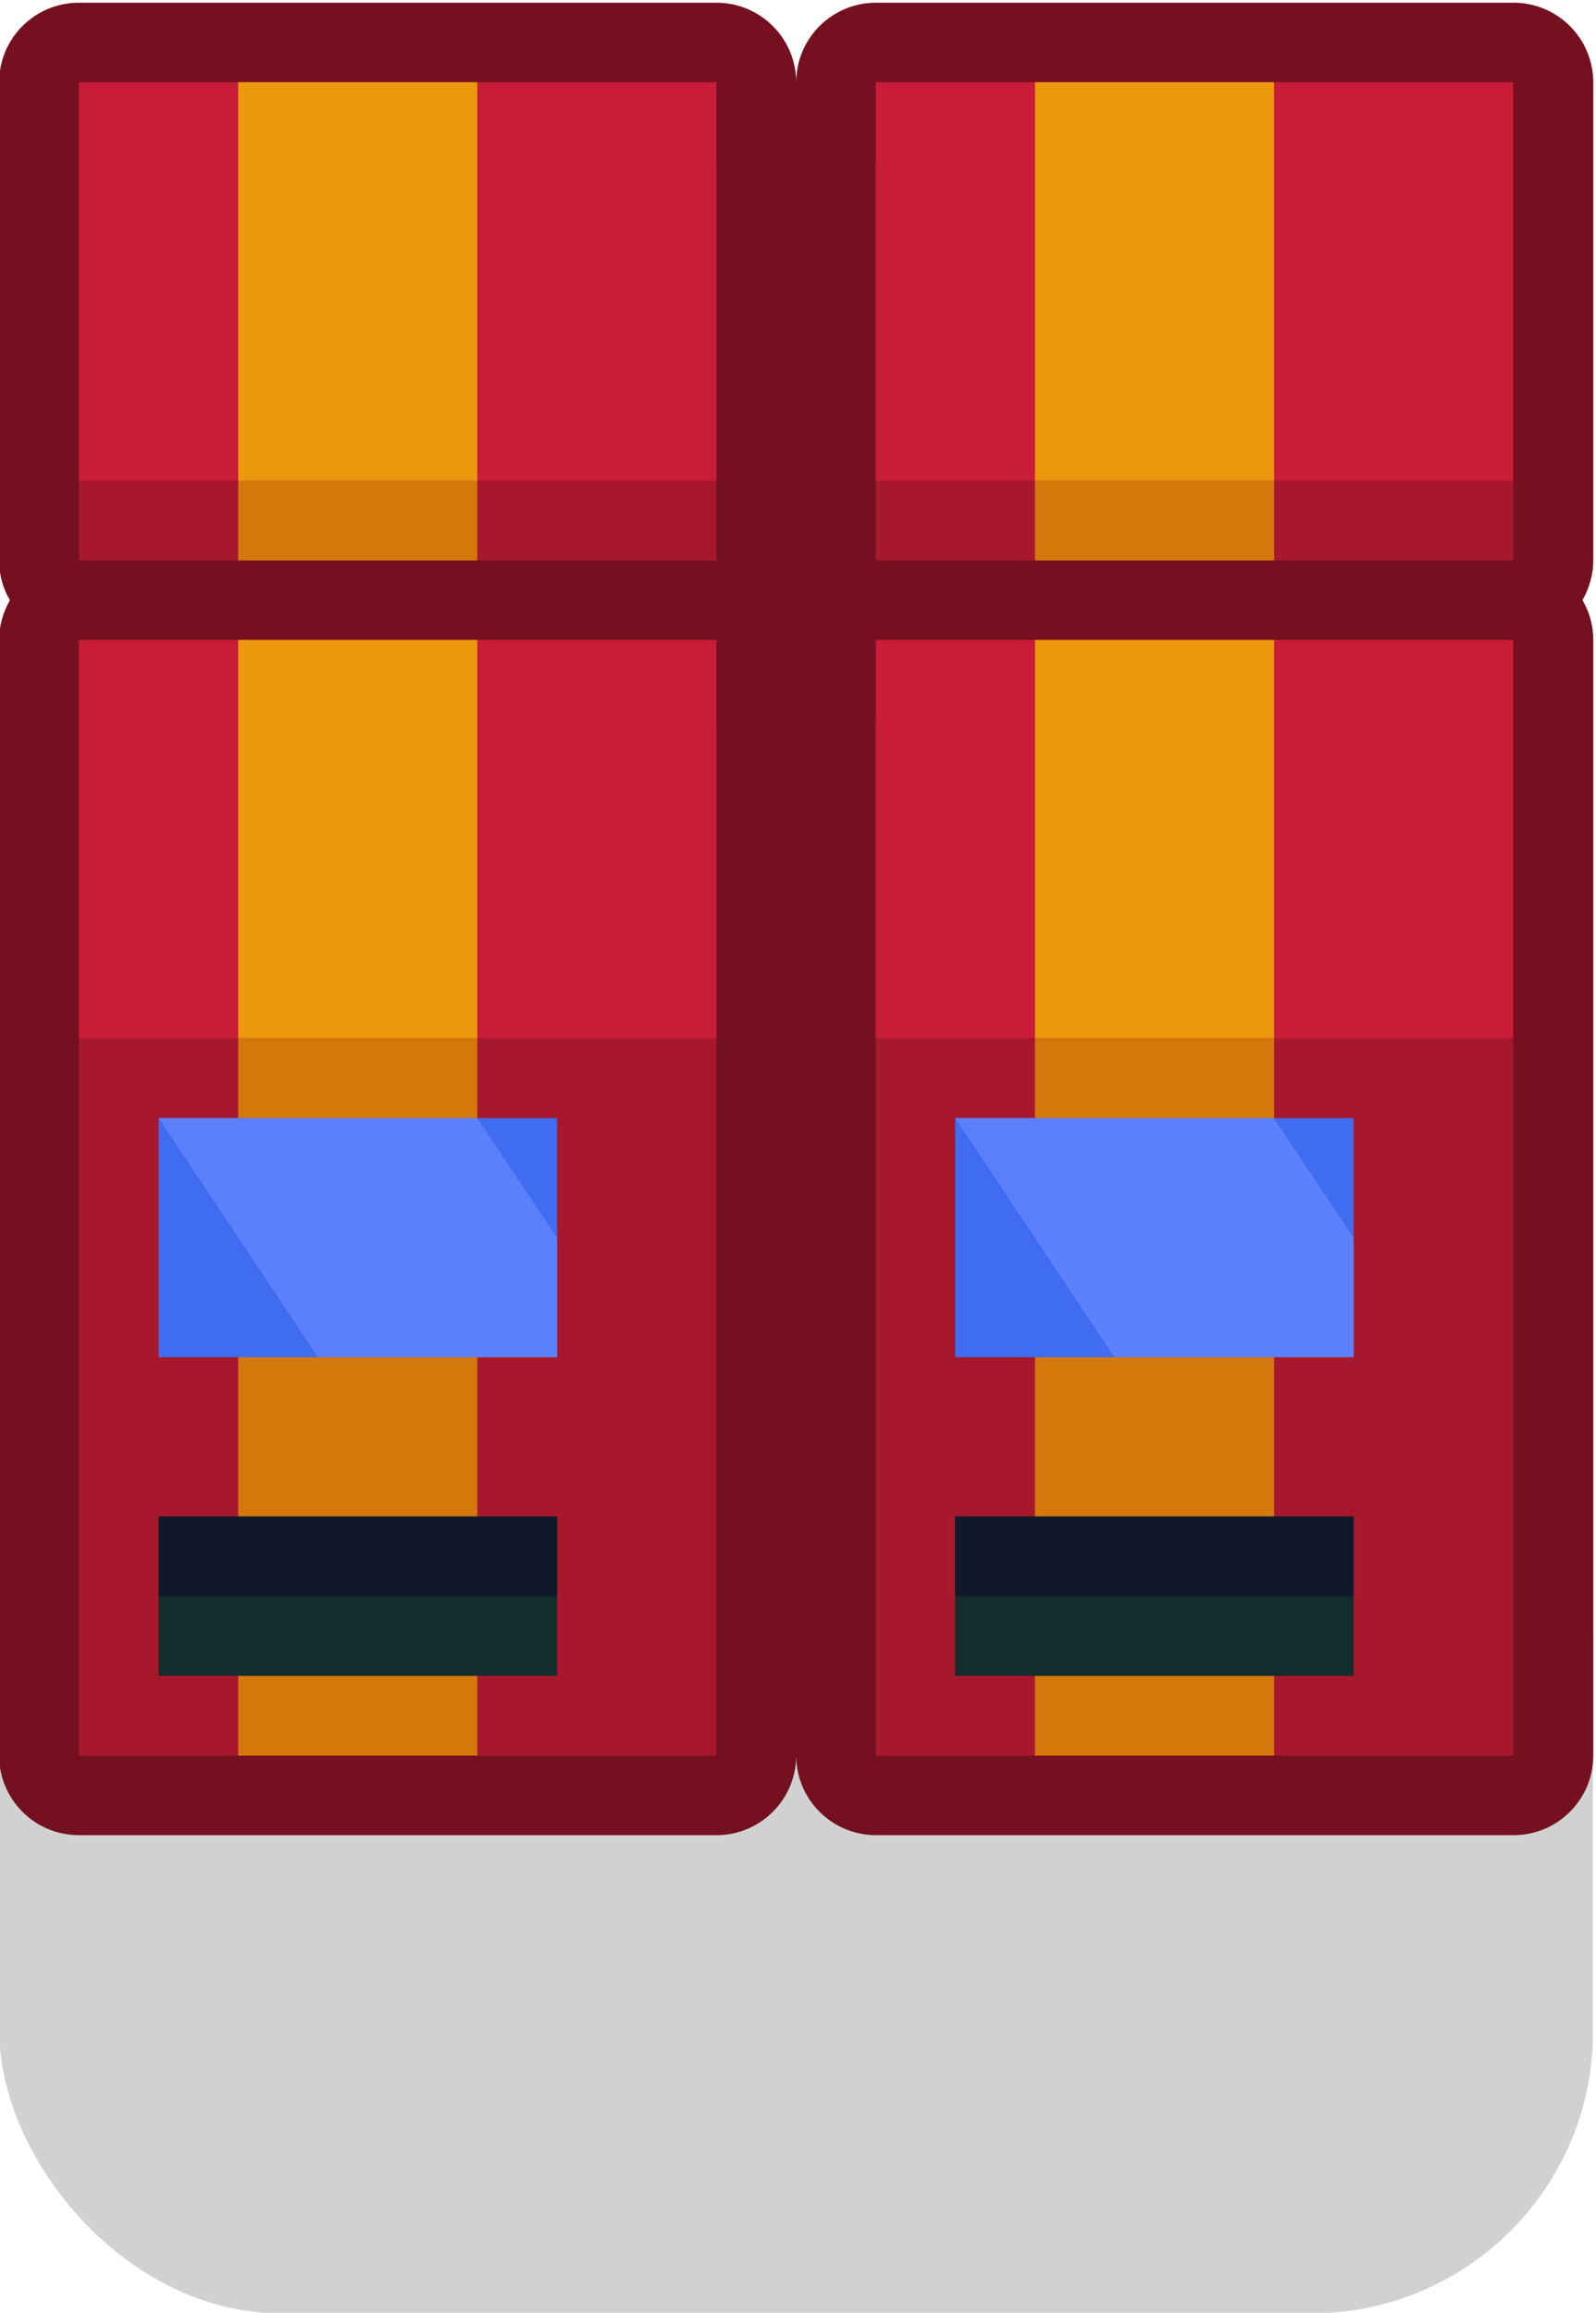 <?xml version="1.0" ?><svg xmlns:dc="http://purl.org/dc/elements/1.1/" xmlns:cc="http://creativecommons.org/ns#" xmlns:rdf="http://www.w3.org/1999/02/22-rdf-syntax-ns#" xmlns:svg="http://www.w3.org/2000/svg" xmlns="http://www.w3.org/2000/svg" xmlns:sodipodi="http://sodipodi.sourceforge.net/DTD/sodipodi-0.dtd" xmlns:inkscape="http://www.inkscape.org/namespaces/inkscape" inkscape:version="1.0 (4035a4fb49, 2020-05-01)" id="svg3893" version="1.1" viewBox="0 0 0.265 0.384" height="0.384mm" width="0.265mm" sodipodi:docname="vending_machines.svg">
  <defs id="defs3887"/>
  <sodipodi:namedview showgrid="false" inkscape:document-rotation="0" inkscape:current-layer="layer1" inkscape:document-units="px" inkscape:cy="0.83711948" inkscape:cx="0.32485424" inkscape:zoom="256" inkscape:pageshadow="2" inkscape:pageopacity="0.0" borderopacity="1.0" bordercolor="#666666" pagecolor="#ffffff" id="base" inkscape:window-width="1920" inkscape:window-height="1057" inkscape:window-x="-8" inkscape:window-y="-8" inkscape:window-maximized="1"/>
  <g id="layer1" inkscape:groupmode="layer" inkscape:label="Layer 1" transform="translate(-26.836,-225.973)">
    <g id="g1209" transform="matrix(0.05,0,0,0.05,35.964,220.06)">
      <rect style="opacity:1;fill:#000000;fill-opacity:0.18;fill-rule:nonzero;stroke:none;stroke-width:3.94;stroke-linecap:round;stroke-linejoin:round;stroke-miterlimit:4;stroke-dasharray:none;stroke-dashoffset:0;stroke-opacity:1;paint-order:markers stroke fill" id="rect19227-0-4-9-9-3-8-9" width="5.292" height="3.175" x="-182.562" y="122.767" ry="0.935"/>
      <path d="m -182.298,118.269 c -0.146,1e-5 -0.265,0.118 -0.265,0.265 v 1.587 c 8e-5,0.046 0.012,0.092 0.036,0.132 -0.023,0.04 -0.036,0.086 -0.036,0.132 v 3.704 c 2e-5,0.146 0.118,0.265 0.265,0.265 h 2.117 c 0.146,-1e-5 0.265,-0.118 0.265,-0.265 2e-5,0.146 0.118,0.265 0.265,0.265 h 2.117 c 0.146,-2e-5 0.265,-0.118 0.265,-0.265 v -3.704 c -8e-5,-0.046 -0.012,-0.092 -0.036,-0.132 0.023,-0.04 0.036,-0.086 0.036,-0.132 v -1.587 c -2e-5,-0.146 -0.118,-0.265 -0.265,-0.265 h -2.117 c -0.146,2e-5 -0.265,0.118 -0.265,0.265 -2e-5,-0.146 -0.118,-0.265 -0.265,-0.265 z" style="color:#000000;font-style:normal;font-variant:normal;font-weight:normal;font-stretch:normal;font-size:medium;line-height:normal;font-family:sans-serif;font-variant-ligatures:normal;font-variant-position:normal;font-variant-caps:normal;font-variant-numeric:normal;font-variant-alternates:normal;font-variant-east-asian:normal;font-feature-settings:normal;font-variation-settings:normal;text-indent:0;text-align:start;text-decoration:none;text-decoration-line:none;text-decoration-style:solid;text-decoration-color:#000000;letter-spacing:normal;word-spacing:normal;text-transform:none;writing-mode:lr-tb;direction:ltr;text-orientation:mixed;dominant-baseline:auto;baseline-shift:baseline;text-anchor:start;white-space:normal;shape-padding:0;shape-margin:0;inline-size:0;clip-rule:nonzero;display:inline;overflow:visible;visibility:visible;isolation:auto;mix-blend-mode:normal;color-interpolation:sRGB;color-interpolation-filters:linearRGB;solid-color:#000000;solid-opacity:1;vector-effect:none;fill:#741020;fill-opacity:1;fill-rule:nonzero;stroke:none;stroke-width:0.529;stroke-linecap:round;stroke-linejoin:round;stroke-miterlimit:4;stroke-dasharray:none;stroke-dashoffset:0;stroke-opacity:1;paint-order:markers fill stroke;color-rendering:auto;image-rendering:auto;shape-rendering:auto;text-rendering:auto;enable-background:accumulate;stop-color:#000000" id="path1047" sodipodi:nodetypes="ccccccccccccccccccccc"/>
      <rect style="fill:#a8182c;fill-opacity:1;stroke:none;stroke-width:10;stroke-linecap:round;stroke-linejoin:round;paint-order:markers fill stroke" id="rect952" width="2.117" height="3.44" x="-182.298" y="120.65"/>
      <rect style="fill:#d4780c;fill-opacity:1;stroke:none;stroke-width:10;stroke-linecap:round;stroke-linejoin:round;paint-order:markers fill stroke" id="rect954" width="0.794" height="3.44" x="-181.769" y="120.65"/>
      <rect style="fill:#c81c38;fill-opacity:1;stroke:none;stroke-width:10;stroke-linecap:round;stroke-linejoin:round;paint-order:markers fill stroke" id="rect956" width="2.117" height="1.323" x="-182.298" y="120.385"/>
      <rect style="fill:#ec980c;fill-opacity:1;stroke:none;stroke-width:10;stroke-linecap:round;stroke-linejoin:round;paint-order:markers fill stroke" id="rect958" width="0.794" height="1.323" x="-181.769" y="120.385"/>
      <rect style="fill:#406cf0;fill-opacity:1;stroke:none;stroke-width:10;stroke-linecap:round;stroke-linejoin:round;paint-order:markers fill stroke" id="rect960" width="1.323" height="0.794" x="-182.033" y="121.973"/>
      <rect style="fill:#142c2c;fill-opacity:1;stroke:none;stroke-width:10;stroke-linecap:round;stroke-linejoin:round;paint-order:markers fill stroke" id="rect962" width="1.323" height="0.529" x="-182.033" y="123.296"/>
      <rect style="fill:#10182c;fill-opacity:1;stroke:none;stroke-width:10;stroke-linecap:round;stroke-linejoin:round;paint-order:markers fill stroke" id="rect964" width="1.323" height="0.265" x="-182.033" y="123.296"/>
      <path d="m -182.033,121.973 0.529,0.794 h 0.794 v -0.397 l -0.265,-0.397 z" style="fill:#5c80fc;fill-opacity:1;stroke:none;stroke-width:0.265px;stroke-linecap:butt;stroke-linejoin:miter;stroke-opacity:1" id="path966"/>
      <rect y="120.65" x="-179.652" height="3.44" width="2.117" id="rect972" style="fill:#a8182c;fill-opacity:1;stroke:none;stroke-width:10;stroke-linecap:round;stroke-linejoin:round;paint-order:markers fill stroke"/>
      <rect y="120.65" x="-179.123" height="3.44" width="0.794" id="rect974" style="fill:#d4780c;fill-opacity:1;stroke:none;stroke-width:10;stroke-linecap:round;stroke-linejoin:round;paint-order:markers fill stroke"/>
      <rect y="120.385" x="-179.652" height="1.323" width="2.117" id="rect976" style="fill:#c81c38;fill-opacity:1;stroke:none;stroke-width:10;stroke-linecap:round;stroke-linejoin:round;paint-order:markers fill stroke"/>
      <rect y="120.385" x="-179.123" height="1.323" width="0.794" id="rect978" style="fill:#ec980c;fill-opacity:1;stroke:none;stroke-width:10;stroke-linecap:round;stroke-linejoin:round;paint-order:markers fill stroke"/>
      <rect y="121.973" x="-179.388" height="0.794" width="1.323" id="rect980" style="fill:#406cf0;fill-opacity:1;stroke:none;stroke-width:10;stroke-linecap:round;stroke-linejoin:round;paint-order:markers fill stroke"/>
      <rect y="123.296" x="-179.388" height="0.529" width="1.323" id="rect982" style="fill:#142c2c;fill-opacity:1;stroke:none;stroke-width:10;stroke-linecap:round;stroke-linejoin:round;paint-order:markers fill stroke"/>
      <rect y="123.296" x="-179.388" height="0.265" width="1.323" id="rect984" style="fill:#10182c;fill-opacity:1;stroke:none;stroke-width:10;stroke-linecap:round;stroke-linejoin:round;paint-order:markers fill stroke"/>
      <path id="path986" style="fill:#5c80fc;fill-opacity:1;stroke:none;stroke-width:0.265px;stroke-linecap:butt;stroke-linejoin:miter;stroke-opacity:1" d="m -179.388,121.973 0.529,0.794 h 0.794 v -0.397 l -0.265,-0.397 z"/>
      <rect y="118.798" x="-182.298" height="1.323" width="2.117" id="rect988" style="fill:#a8182c;fill-opacity:1;stroke:none;stroke-width:6.202;stroke-linecap:round;stroke-linejoin:round;paint-order:markers fill stroke"/>
      <rect y="118.798" x="-181.769" height="1.323" width="0.794" id="rect990" style="fill:#d4780c;fill-opacity:1;stroke:none;stroke-width:6.202;stroke-linecap:round;stroke-linejoin:round;paint-order:markers fill stroke"/>
      <rect y="118.533" x="-182.298" height="1.323" width="2.117" id="rect992" style="fill:#c81c38;fill-opacity:1;stroke:none;stroke-width:10;stroke-linecap:round;stroke-linejoin:round;paint-order:markers fill stroke"/>
      <rect y="118.533" x="-181.769" height="1.323" width="0.794" id="rect994" style="fill:#ec980c;fill-opacity:1;stroke:none;stroke-width:10;stroke-linecap:round;stroke-linejoin:round;paint-order:markers fill stroke"/>
      <rect style="fill:#a8182c;fill-opacity:1;stroke:none;stroke-width:6.202;stroke-linecap:round;stroke-linejoin:round;paint-order:markers fill stroke" id="rect1004" width="2.117" height="1.323" x="-179.652" y="118.798"/>
      <rect style="fill:#d4780c;fill-opacity:1;stroke:none;stroke-width:6.202;stroke-linecap:round;stroke-linejoin:round;paint-order:markers fill stroke" id="rect1006" width="0.794" height="1.323" x="-179.123" y="118.798"/>
      <rect style="fill:#c81c38;fill-opacity:1;stroke:none;stroke-width:10;stroke-linecap:round;stroke-linejoin:round;paint-order:markers fill stroke" id="rect1008" width="2.117" height="1.323" x="-179.652" y="118.533"/>
      <rect style="fill:#ec980c;fill-opacity:1;stroke:none;stroke-width:10;stroke-linecap:round;stroke-linejoin:round;paint-order:markers fill stroke" id="rect1010" width="0.794" height="1.323" x="-179.123" y="118.533"/>
    </g>
  </g>
</svg>